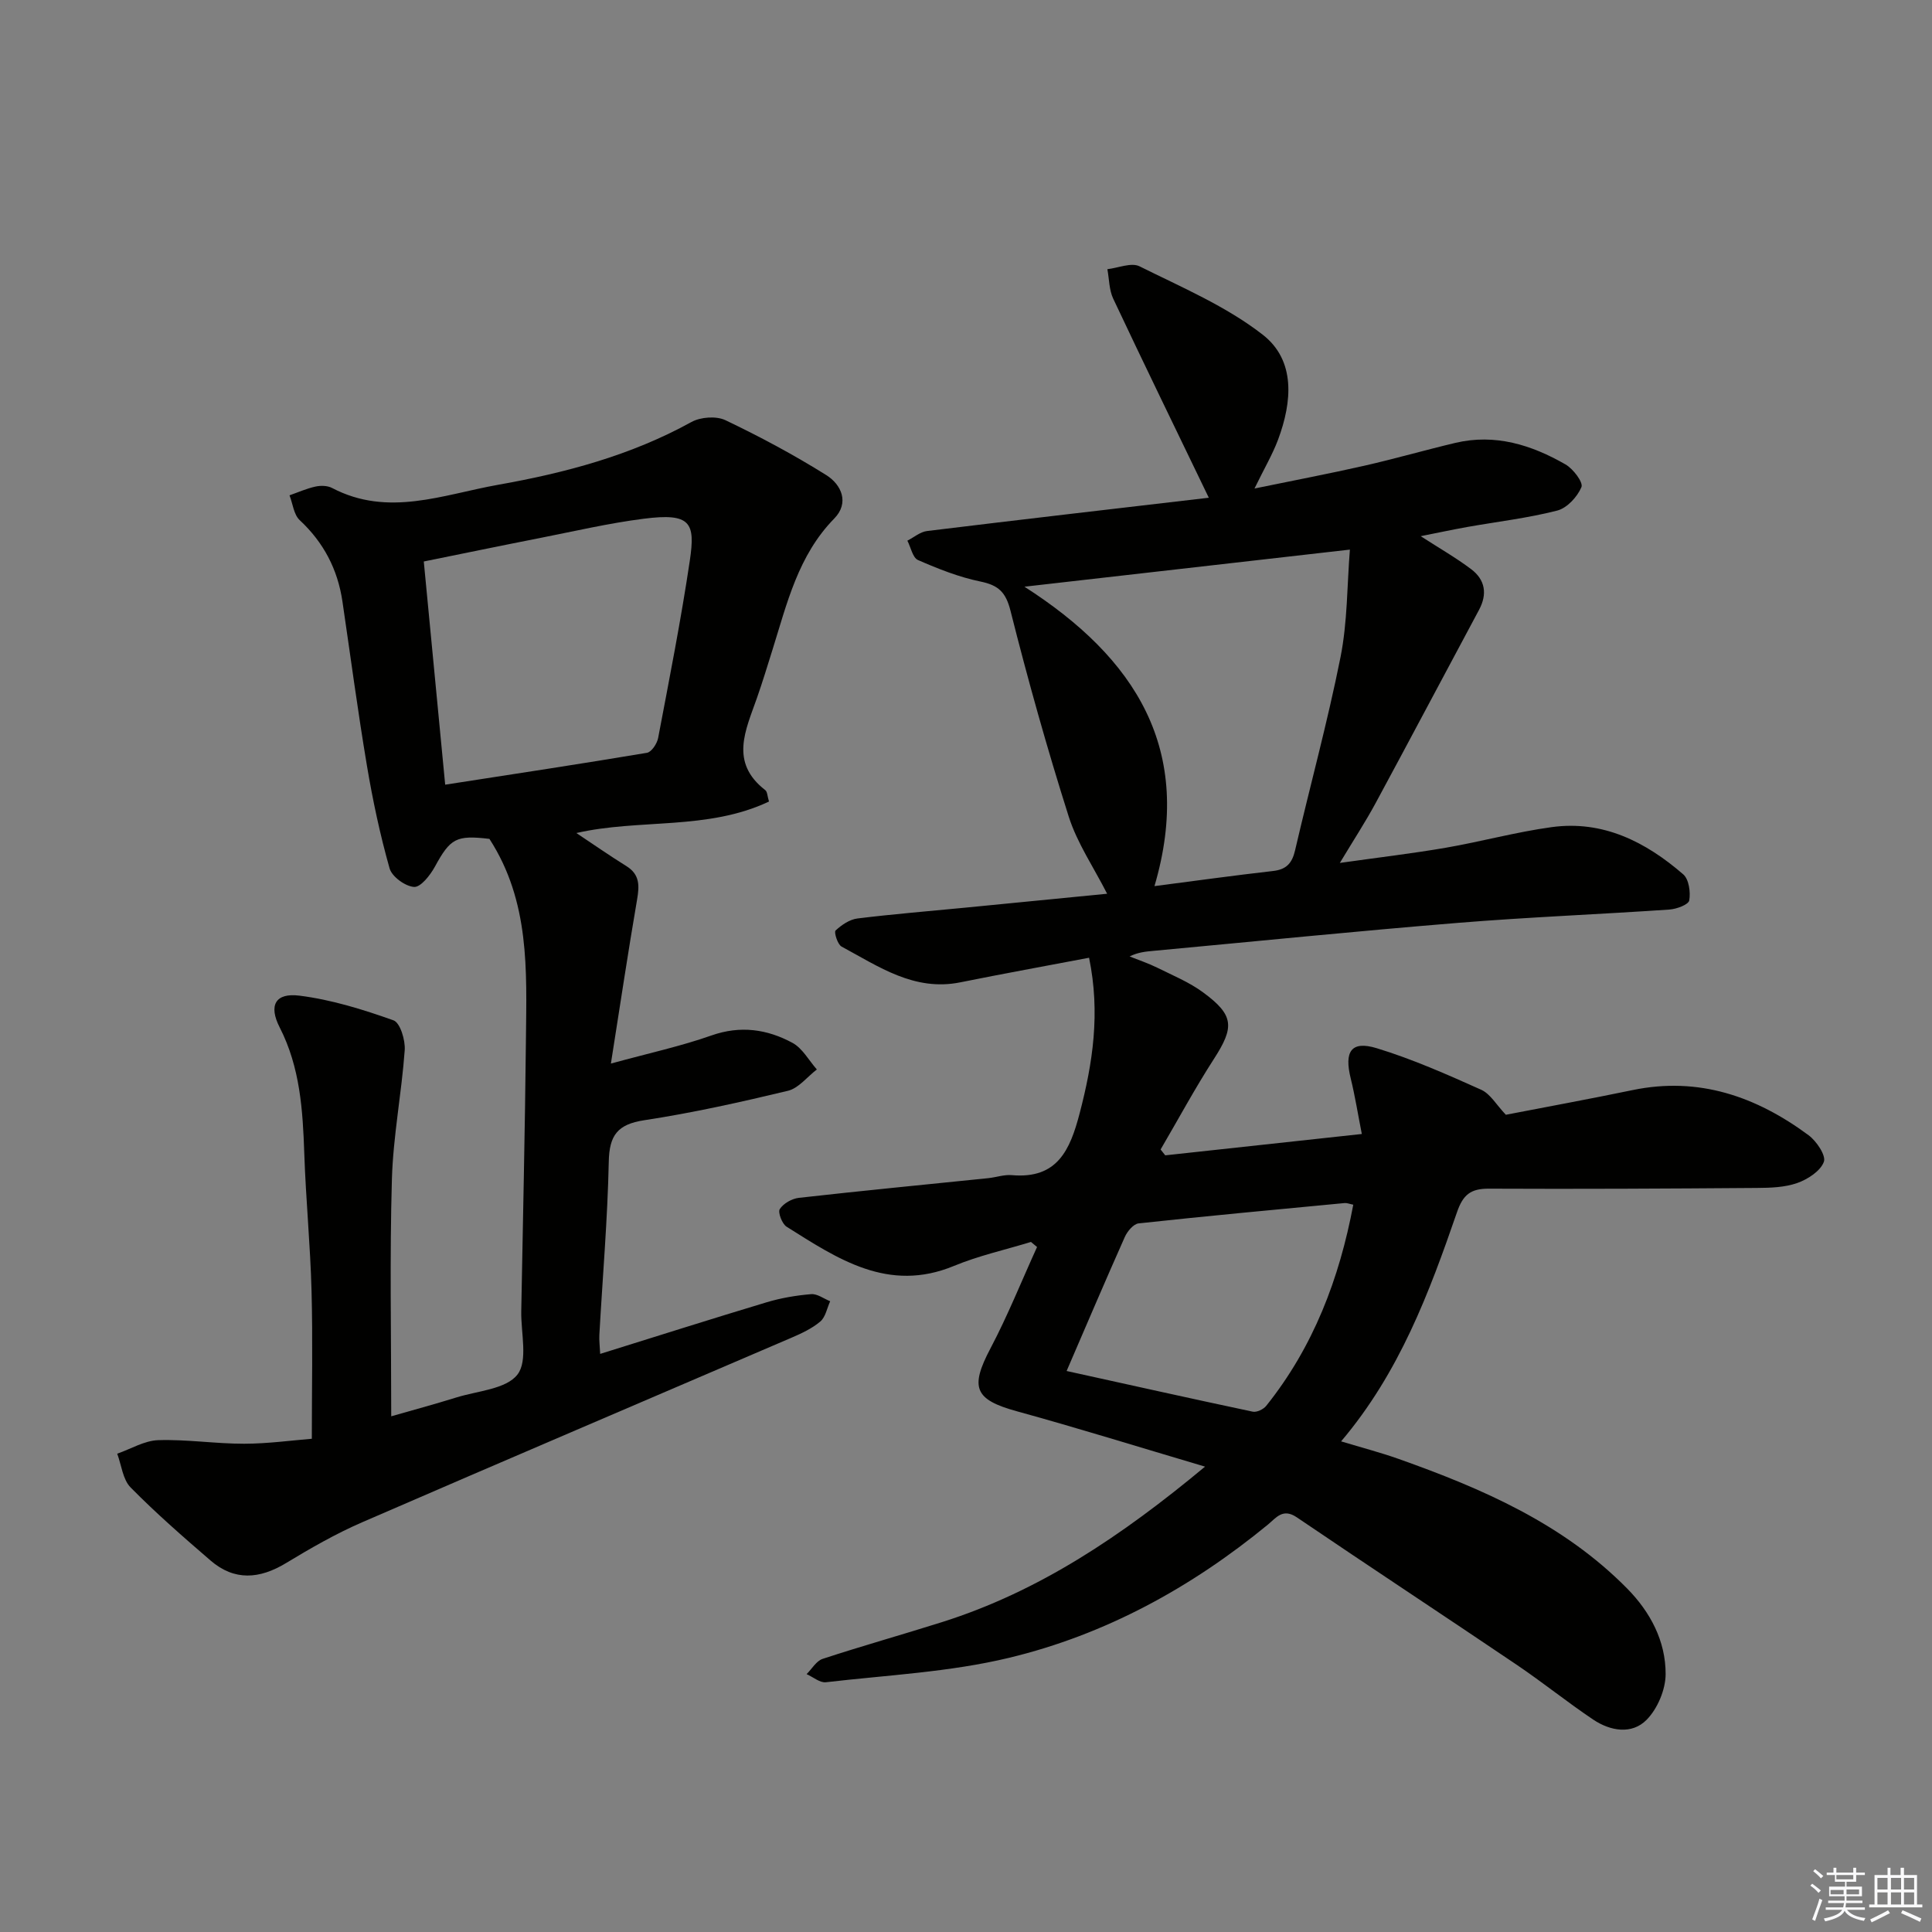 <svg enable-background="new 0 0 400 400" viewBox="0 0 400 400" xmlns="http://www.w3.org/2000/svg"><rect x="0" y="0" width="400" height="400" fill="#808080" stroke="none"/><path d="m249.49 303.65c-13.85-4.1-26.33-7.99-38.92-11.45-8.81-2.42-9.81-4.88-5.49-13.06 3.58-6.79 6.44-13.96 9.63-20.96-.42-.35-.84-.7-1.26-1.05-5.32 1.63-10.81 2.84-15.93 4.96-13.61 5.64-24.08-1.46-34.66-8.11-.94-.59-1.85-2.98-1.41-3.66.75-1.16 2.51-2.16 3.95-2.32 13.04-1.47 26.1-2.73 39.16-4.07 1.65-.17 3.32-.77 4.93-.63 9.42.83 12.05-5.19 14.04-12.8 2.72-10.41 4.31-20.75 1.95-32.21-8.88 1.69-17.78 3.3-26.65 5.09-9.55 1.93-16.92-3.28-24.59-7.4-.83-.45-1.6-2.98-1.25-3.32 1.24-1.16 2.91-2.3 4.54-2.5 7.42-.92 14.88-1.51 22.32-2.24 9.75-.95 19.5-1.91 29.37-2.88-2.8-5.5-6.2-10.47-7.95-15.97-4.46-14.06-8.45-28.29-12.05-42.59-.98-3.9-2.5-5.31-6.23-6.08-4.44-.91-8.76-2.63-12.93-4.45-1.1-.48-1.48-2.63-2.2-4.01 1.36-.69 2.66-1.83 4.09-2 19.57-2.39 39.15-4.65 58.32-6.89-6.82-14.15-13.4-27.64-19.79-41.21-.86-1.82-.83-4.06-1.21-6.11 2.25-.25 4.96-1.44 6.66-.59 8.72 4.34 17.92 8.25 25.51 14.16 6.85 5.34 6.08 13.91 3.18 21.7-1.15 3.08-2.85 5.95-4.89 10.14 8.16-1.68 15.49-3.07 22.75-4.72 6.3-1.43 12.52-3.23 18.81-4.72 8.25-1.96 15.8.41 22.84 4.46 1.58.91 3.7 3.71 3.29 4.69-.85 2.02-2.98 4.34-5.02 4.86-6.08 1.56-12.38 2.29-18.58 3.39-3.07.55-6.12 1.2-9.68 1.91 3.87 2.5 7.32 4.47 10.46 6.84 2.88 2.18 3.39 5.12 1.61 8.43-7.15 13.32-14.21 26.69-21.4 39.99-2.11 3.9-4.54 7.62-7.41 12.39 7.98-1.13 14.98-1.95 21.91-3.14 7.34-1.27 14.57-3.26 21.94-4.27 10.62-1.46 19.47 3.04 27.24 9.77 1.18 1.02 1.55 3.68 1.25 5.4-.15.87-2.61 1.79-4.09 1.89-14.59 1-29.21 1.57-43.79 2.76-21.02 1.71-42.01 3.84-63.01 5.79-1.59.15-3.18.27-4.98 1.16 1.89.76 3.84 1.4 5.66 2.3 3.26 1.62 6.71 3.03 9.61 5.18 6.4 4.72 6.44 7.16 2.17 13.77-3.92 6.08-7.36 12.47-11.02 18.72.32.4.64.81.96 1.21 13.26-1.44 26.53-2.88 40.7-4.42-.82-4.15-1.4-7.85-2.29-11.47-1.4-5.63.09-7.9 5.38-6.29 7.4 2.26 14.54 5.42 21.62 8.6 1.9.85 3.16 3.14 5.11 5.18 8.37-1.62 17.33-3.26 26.25-5.11 13.7-2.84 25.6 1.34 36.43 9.35 1.64 1.22 3.65 4.2 3.16 5.51-.71 1.91-3.32 3.6-5.48 4.37-2.59.92-5.55 1.01-8.36 1.03-18.5.14-36.99.24-55.49.15-3.75-.02-5.36 1.19-6.63 4.89-5.75 16.65-11.91 33.18-23.99 47.43 4.41 1.33 8.2 2.32 11.87 3.62 17.35 6.15 34.11 13.42 47.34 26.83 4.82 4.89 8 10.89 7.98 17.74-.01 3.22-1.68 7.17-3.94 9.46-3.06 3.1-7.51 2.33-11.06-.05-5.38-3.61-10.44-7.7-15.81-11.33-15.15-10.24-30.43-20.28-45.56-30.55-2.89-1.96-4.27.11-5.95 1.49-15.89 13.06-33.68 22.81-53.61 27.6-12.33 2.97-25.24 3.58-37.92 5.06-1.25.15-2.66-1.09-4-1.68 1.1-1.09 2.01-2.73 3.32-3.16 8.2-2.69 16.52-5.02 24.75-7.62 20-6.33 37.03-17.72 54.42-32.18zm29.99-189.86c-22.92 2.61-44.53 5.08-67.38 7.68 22.98 14.73 35.23 33.73 26.92 61.99 8.56-1.11 16.55-2.22 24.56-3.13 2.74-.31 3.93-1.61 4.54-4.23 3.1-13.36 6.74-26.61 9.42-40.05 1.45-7.29 1.35-14.88 1.94-22.26zm-58.65 170.06c12.99 2.86 25.74 5.71 38.53 8.42.83.18 2.23-.49 2.8-1.21 9.78-12.22 15.14-26.34 18.02-41.64-.83-.17-1.32-.39-1.79-.34-14.22 1.35-28.45 2.67-42.65 4.21-1.06.11-2.34 1.64-2.86 2.81-4.05 9.09-7.95 18.25-12.05 27.75z" fill="#010100"/><path d="m159.21 165.95c-12.73 6.02-26.77 3.52-39.88 6.52 3.53 2.35 6.89 4.69 10.36 6.85 2.8 1.74 2.7 4.07 2.21 6.93-1.87 10.88-3.5 21.81-5.42 33.95 7.96-2.18 14.53-3.6 20.82-5.82 6-2.11 11.53-1.3 16.77 1.53 2.07 1.12 3.39 3.63 5.05 5.51-1.99 1.52-3.78 3.89-6 4.42-9.83 2.36-19.74 4.57-29.73 6.09-5.54.84-7.24 3.12-7.35 8.58-.25 11.96-1.28 23.9-1.95 35.86-.06 1.13.09 2.27.17 3.94 11.68-3.64 23.03-7.25 34.44-10.68 2.99-.9 6.13-1.43 9.24-1.69 1.26-.11 2.62.94 3.94 1.47-.66 1.43-.96 3.28-2.05 4.2-1.73 1.46-3.91 2.47-6.03 3.38-29.61 12.73-59.26 25.35-88.82 38.18-5.46 2.37-10.68 5.37-15.78 8.46-5.46 3.3-10.66 3.73-15.62-.55-5.66-4.88-11.3-9.8-16.54-15.12-1.62-1.64-1.89-4.62-2.77-6.99 2.83-.98 5.63-2.71 8.49-2.8 5.92-.19 11.87.75 17.8.74 4.94-.01 9.88-.7 14-1.03 0-10.47.21-20.56-.06-30.64-.25-9.47-1.18-18.92-1.5-28.39-.31-9.02-.86-17.86-5.1-26.15-2.33-4.56-.89-7.19 4.1-6.56 6.62.83 13.15 2.86 19.47 5.11 1.38.49 2.48 4.12 2.32 6.2-.64 8.9-2.39 17.76-2.65 26.66-.47 16.11-.14 32.25-.14 49.12 4.2-1.21 8.89-2.47 13.52-3.91 4.38-1.36 10.27-1.71 12.61-4.73 2.21-2.85.71-8.61.79-13.1.34-18.81.78-37.61.97-56.42.14-14.13.83-28.41-7.56-41.39-6.9-.81-8.09-.12-11.31 5.79-.96 1.75-2.93 4.25-4.29 4.16-1.83-.12-4.58-2.12-5.07-3.84-1.97-6.97-3.49-14.1-4.69-21.26-1.9-11.3-3.4-22.66-5.07-33.99-.98-6.65-3.88-12.22-8.85-16.85-1.23-1.15-1.43-3.39-2.11-5.14 1.78-.62 3.53-1.41 5.37-1.81 1.09-.24 2.49-.21 3.44.29 11.61 6.09 22.95 1.37 34.38-.66 13.96-2.48 27.49-6.08 40.03-13 1.89-1.04 5.14-1.28 7.04-.37 7.15 3.41 14.17 7.17 20.88 11.37 3.14 1.97 4.82 5.75 1.63 9-7.47 7.63-9.76 17.54-12.78 27.17-1.04 3.33-2.06 6.67-3.21 9.96-2.31 6.63-5.73 13.31 1.71 19.08.44.32.43 1.2.78 2.37zm-67.04-3.49c14.33-2.22 28.07-4.3 41.78-6.6.94-.16 2.09-1.9 2.31-3.07 2.32-12.22 4.73-24.43 6.56-36.73 1.17-7.87.2-9.91-9.56-8.66-7.22.92-14.36 2.59-21.52 4-7.9 1.55-15.78 3.19-24 4.85 1.47 15.46 2.9 30.32 4.43 46.21z" fill="#010100"/><g fill="#fafafb"><path d="m374.8 390.4.4-.4c.7.5 1.3 1 1.8 1.4l-.5.5c-.5-.6-1.1-1.1-1.7-1.5zm1 7.3-.6-.3c.5-1.4 1.1-2.8 1.5-4.3.2.1.4.2.6.3-.5 1.3-1 2.8-1.5 4.3zm-.4-10.3.4-.4c.4.3 1 .8 1.7 1.4l-.5.5c-.4-.5-1-1-1.6-1.5zm2.5.3h1.7v-1h.6v1h3.5v-1h.6v1h1.8v.5h-1.8v1.4h-2v1h3.2v2h-3.2v.9h3.3v.5h-3.4c0 .3-.1.6-.1.9h4v.5h-3.7c.7.9 1.9 1.5 3.8 1.7-.1.2-.2.4-.3.6-2.1-.4-3.5-1.1-4-2.1-.4 1-1.8 1.7-4 2.2-.1-.2-.2-.4-.3-.6 2.1-.4 3.4-1 3.8-1.8h-3.4v-.5h3.6c.1-.3.1-.6.2-.9h-3.3v-.5h3.4c0-.3 0-.6 0-.9h-3.2v-2h3.3v-1h-2.1v-1.4h-1.7v-.5zm1.1 3.5v1h2.7c0-.3 0-.4 0-.4 0-.1 0-.2 0-.2 0-.1 0-.2 0-.3h-2.7zm1.2-3v.9h3.5v-.9zm4.7 3h-2.6v.6.4h2.6z"/><path d="m393.6 386.7h.6v1.5h2.7v6.1h1.1v.6h-11v-.6h1.1v-6.1h2.7v-1.5h.6v1.5h2.1v-1.5zm-2.7 8.8.4.6c-1.2.6-2.5 1.3-3.8 1.9-.1-.2-.2-.4-.3-.6 1.2-.6 2.5-1.2 3.7-1.9zm-2.2-6.7v2.4h2.1v-2.4zm0 3v2.5h2.1v-2.5zm2.8-3v2.4h2.1v-2.4zm0 3v2.5h2.1v-2.5zm6 6.1c-1.4-.7-2.7-1.3-3.9-1.8l.3-.6c1.5.6 2.7 1.2 3.9 1.7zm-1.2-9.1h-2.1v2.4h2.1zm-2.1 3v2.5h2.1v-2.5z"/></g></svg>